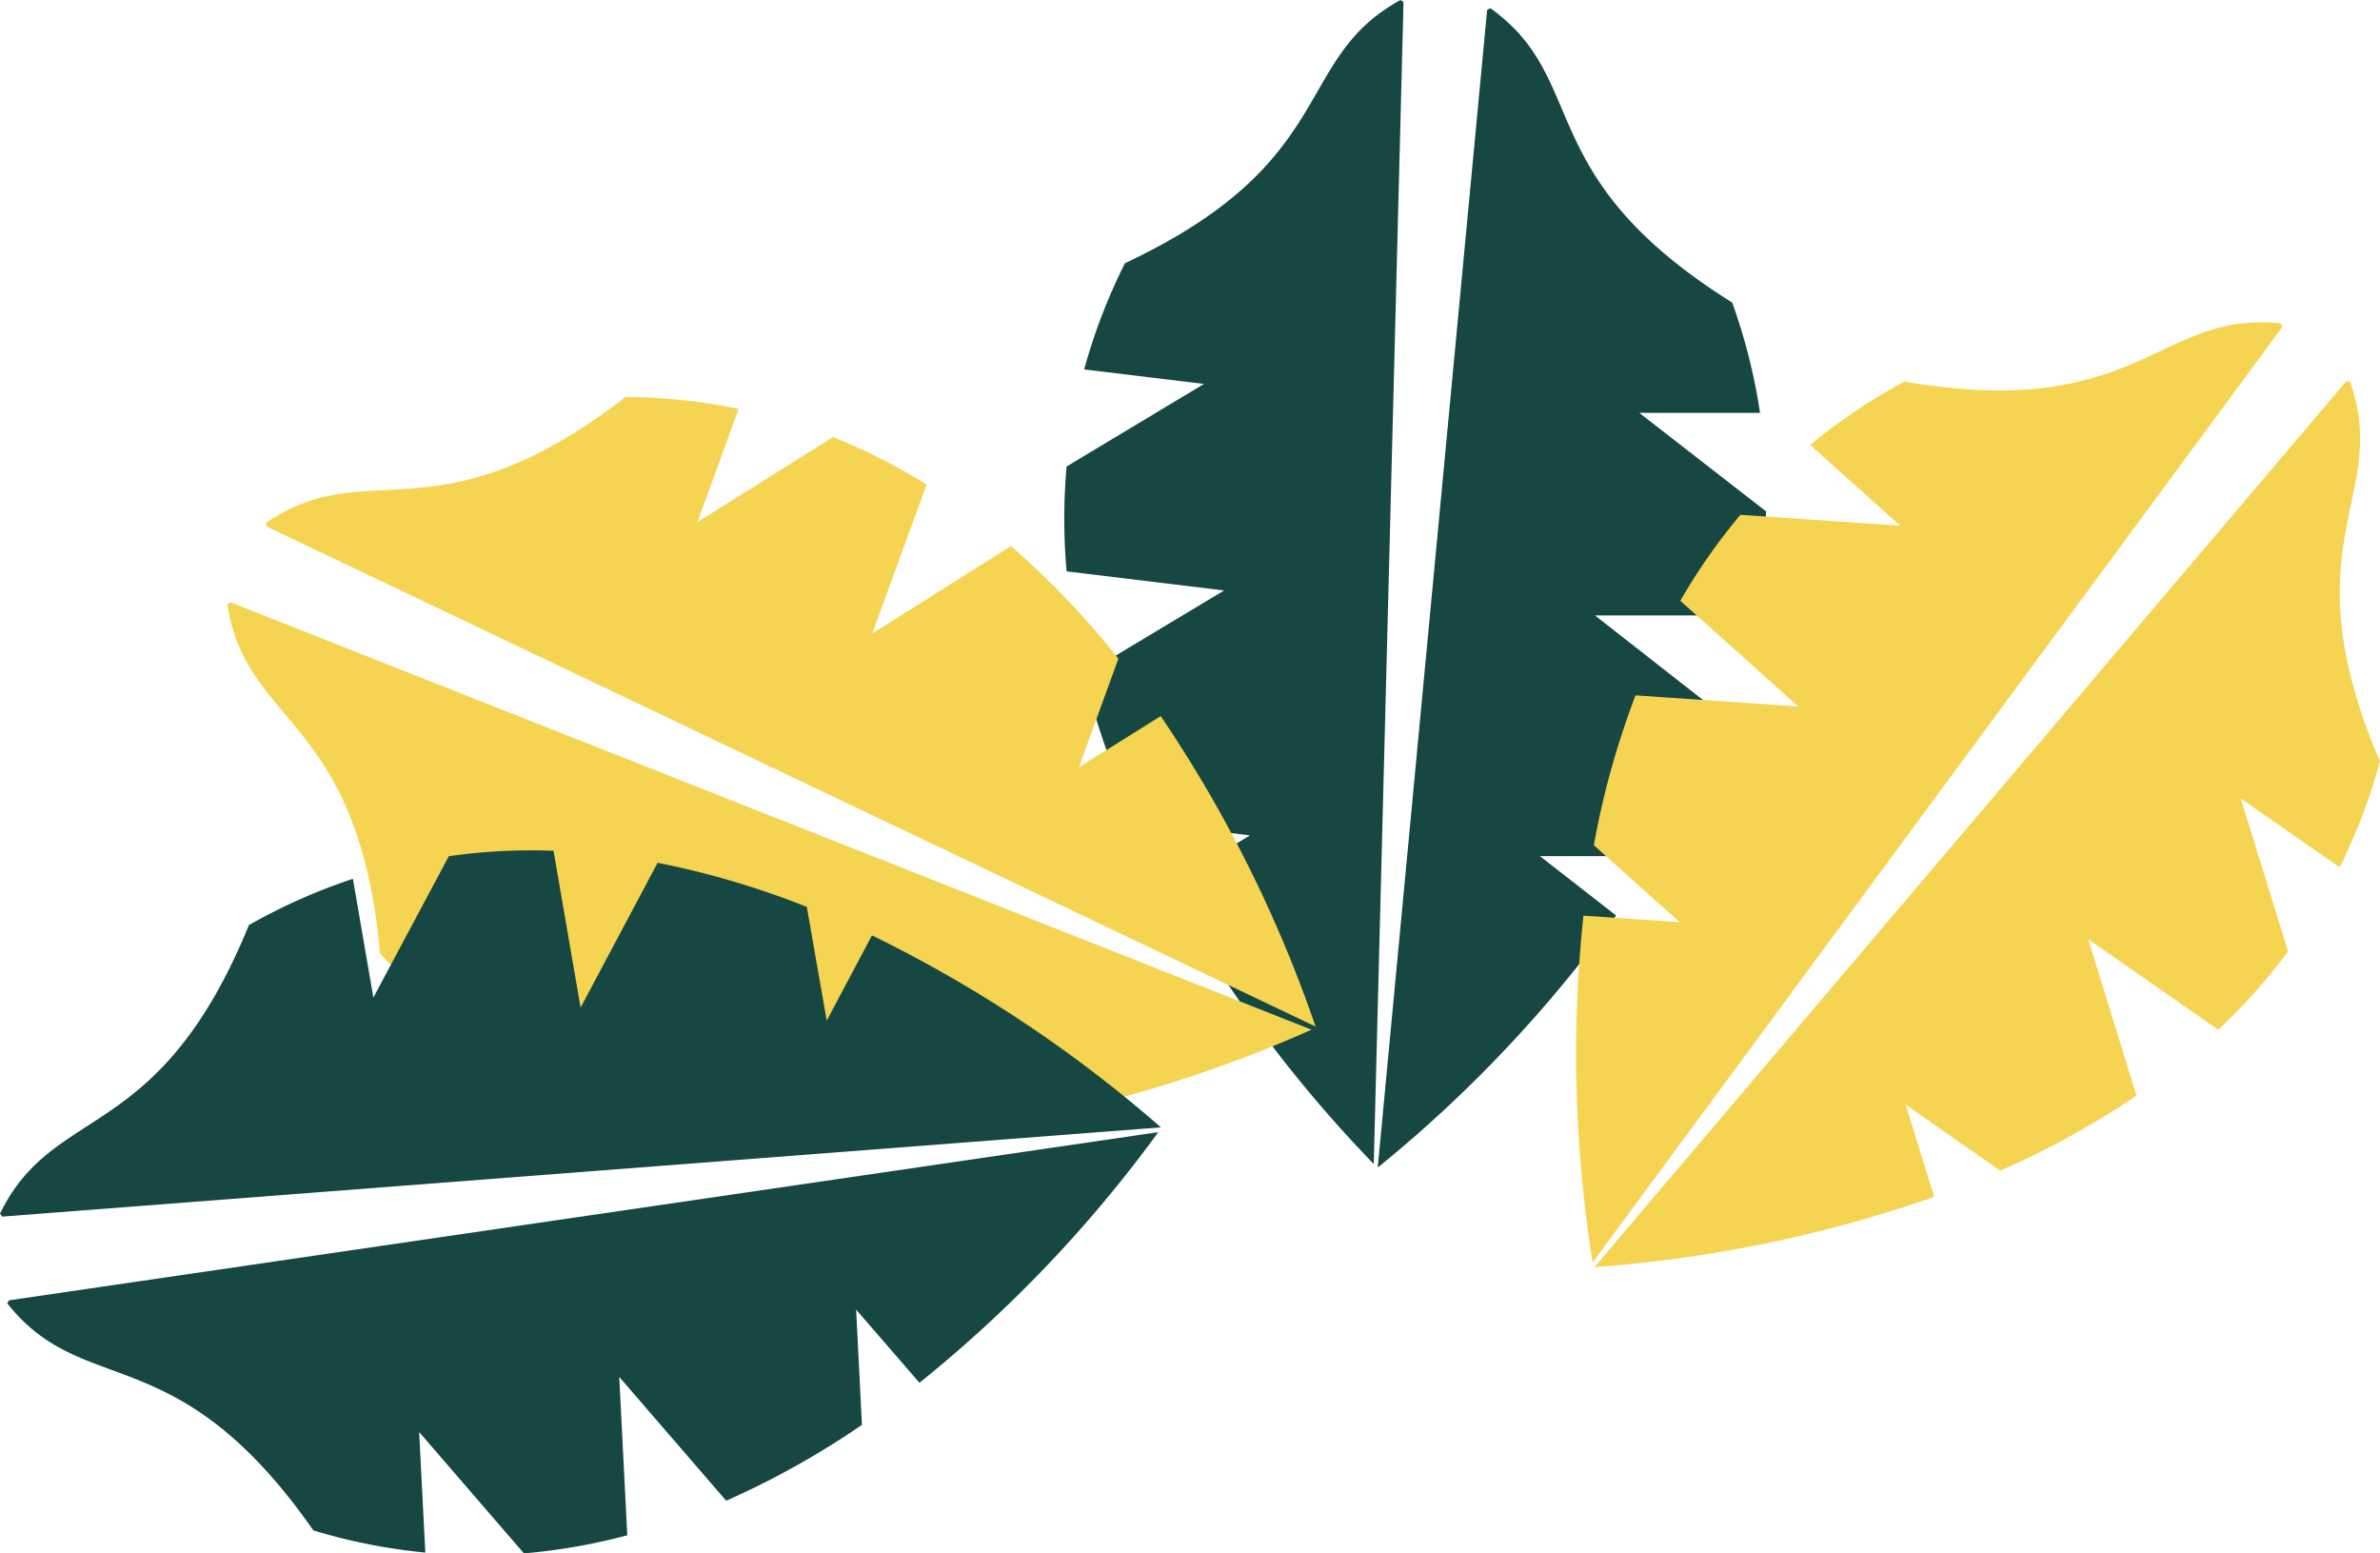 <svg xmlns="http://www.w3.org/2000/svg" viewBox="0 0 263.01 171.63"><defs><style>.cls-1{fill:#164742;}.cls-2{fill:#f4d450;}</style></defs><title>leave-top</title><g id="Layer_2" data-name="Layer 2"><g id="Layer_1-2" data-name="Layer 1"><path class="cls-1" d="M124.32,29.08a63.55,63.55,0,0,0-4.51,11.74l13.24,1.6-15.18,9.12a65,65,0,0,0,0,11.59l17.4,2.11-15.5,9.31a93.65,93.65,0,0,0,5.7,16.22l12.66,1.53L129,97.8a145.55,145.55,0,0,0,22.81,30.81L155.1.24,154.77,0C142.74,6.59,148.24,17.84,124.32,29.08Z"/><path class="cls-1" d="M152.25,129a145.4,145.4,0,0,0,26.34-27.85l-8.42-6.56h12.75a92.9,92.9,0,0,0,7.61-15.42L176.26,68h17.52a66,66,0,0,0,1.38-11.5l-14-10.88h13.34a63.89,63.89,0,0,0-3.08-12.19C169.05,19.41,175.86,8.89,164.7.91l-.36.19Z"/><path class="cls-2" d="M210.46,42.16a63.5,63.5,0,0,0-10.42,7L210,58.09l-17.67-1.21a65,65,0,0,0-6.64,9.5l13.05,11.68-18-1.23a92.2,92.2,0,0,0-4.61,16.56l9.5,8.5-10.65-.72A145.6,145.6,0,0,0,176,139.48L252.21,36.13l-.14-.39C238.44,34.26,236.5,46.63,210.46,42.16Z"/><path class="cls-2" d="M176.2,140a145.52,145.52,0,0,0,37.54-7.76l-3.15-10.2,10.45,7.3a93.49,93.49,0,0,0,15.06-8.29l-5.34-17.28,14.38,10a66,66,0,0,0,7.71-8.65l-5.24-16.92,10.94,7.63A63.66,63.66,0,0,0,263,84.14c-10.34-24.31,1.26-29-3.31-42l-.41,0Z"/><path class="cls-2" d="M42,105.36a63.36,63.36,0,0,0,9.48,8.28l6.05-11.89,3.35,17.39a65.08,65.08,0,0,0,10.88,4l8-15.61,3.43,17.75a92.52,92.52,0,0,0,17.19.21l5.79-11.36,2,10.49a145.76,145.76,0,0,0,36.77-10.85L25.47,66.55l-.34.24C27.19,80.35,39.65,79.05,42,105.36Z"/><path class="cls-2" d="M145.38,113.42a145.21,145.21,0,0,0-17.11-34.3l-9.05,5.66,4.37-12a92,92,0,0,0-11.87-12.44L96.39,70l6-16.46a65.41,65.41,0,0,0-10.33-5.24l-15,9.39,4.57-12.52a63.92,63.92,0,0,0-12.51-1.3C48.26,60,40.72,50,29.4,57.77l.06.4Z"/><path class="cls-1" d="M34.63,169.09A63.57,63.57,0,0,0,47,171.54l-.68-13.32,11.58,13.41a66,66,0,0,0,11.42-2l-.89-17.5,11.82,13.68a92.85,92.85,0,0,0,15-8.38l-.64-12.73,7,8.08A145.28,145.28,0,0,0,128,125.09L1,143.67.8,144C9.33,154.77,19.49,147.44,34.63,169.09Z"/><path class="cls-1" d="M128.29,124.56a145.62,145.62,0,0,0-31.93-21.21l-5,9.42L89.16,100.2a93.64,93.64,0,0,0-16.49-4.87l-8.51,16L61.17,94a64.56,64.56,0,0,0-11.57.6l-8.34,15.62L39,97.1a63.68,63.68,0,0,0-11.49,5.11C17.49,126.66,6,121.75,0,134.1l.25.32Z"/></g></g></svg>